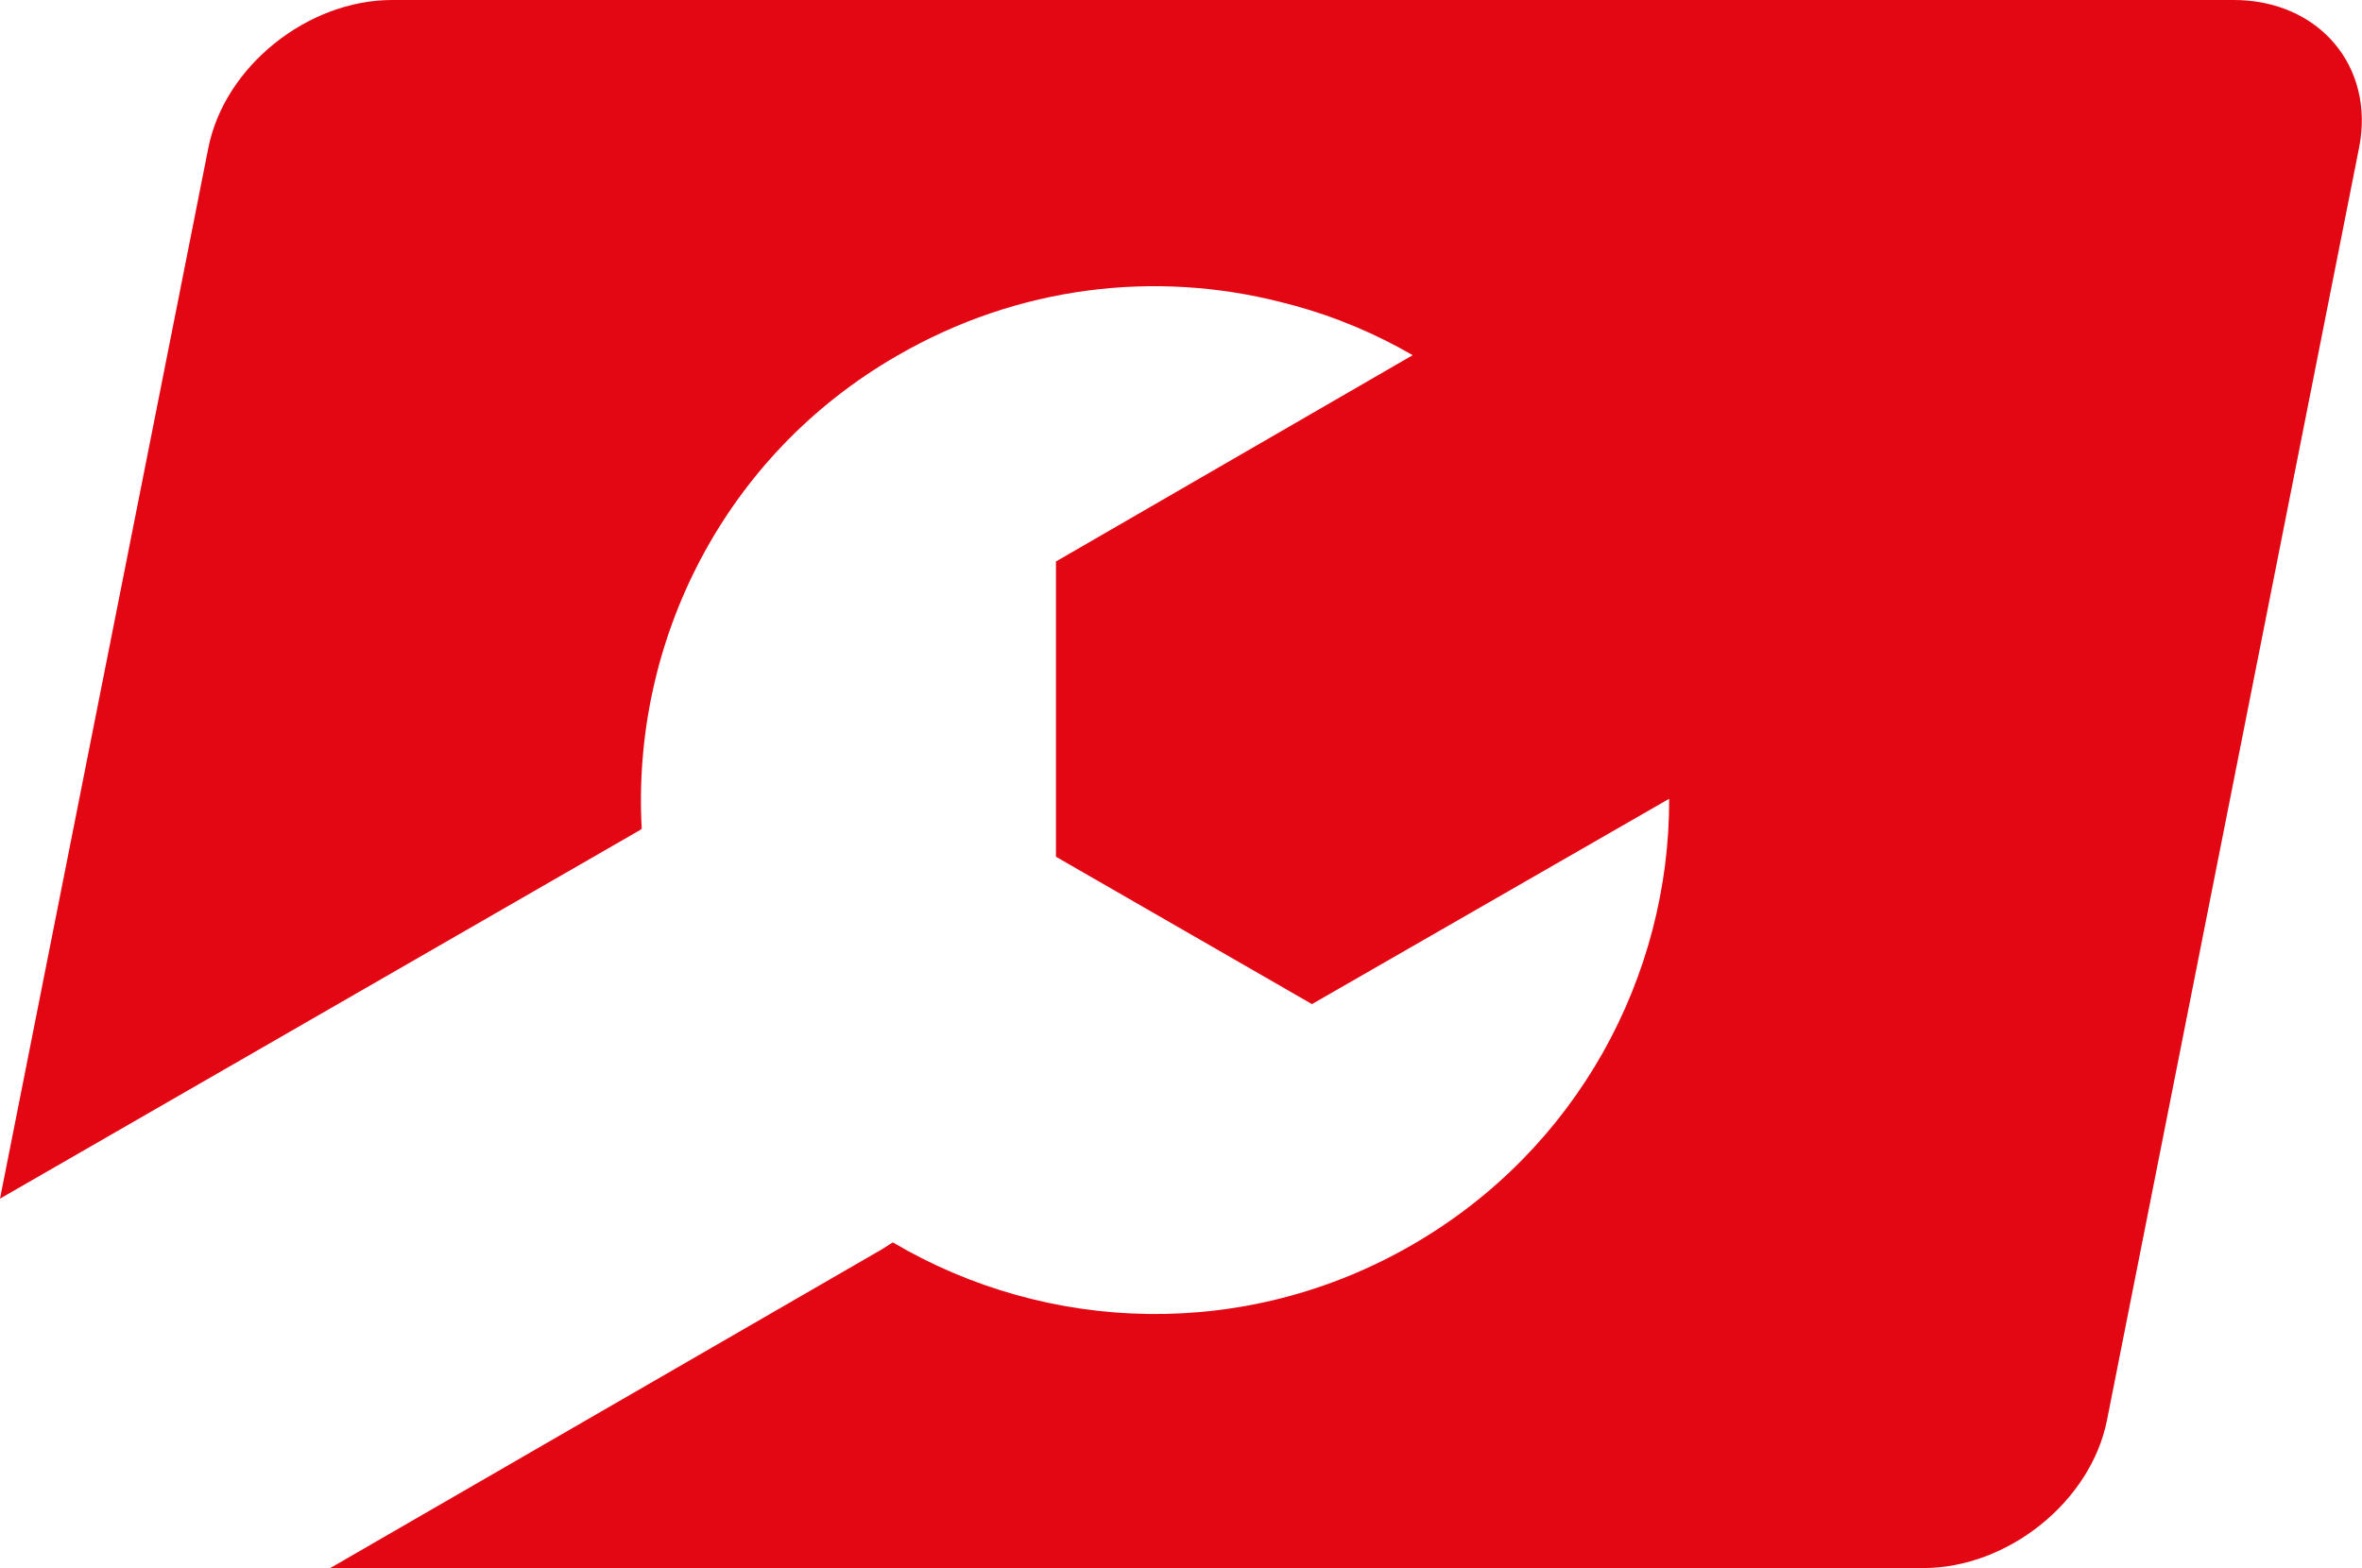 <?xml version="1.0" encoding="utf-8"?>
<!-- Generator: Adobe Illustrator 25.2.3, SVG Export Plug-In . SVG Version: 6.00 Build 0)  -->
<svg version="1.1" id="Layer_1" xmlns="http://www.w3.org/2000/svg" xmlns:xlink="http://www.w3.org/1999/xlink" x="0px" y="0px"
	 viewBox="0 0 480.7 319.2" style="enable-background:new 0 0 480.7 319.2;" xml:space="preserve">
<style type="text/css">
	.st0{fill-rule:evenodd;clip-rule:evenodd;fill:#E30613;}
</style>
<path class="st0" d="M480.1,30.1l-51.3,259c-3.3,16.6-20.2,30.1-37.4,30.1H67.2l112.3-64.9l2.2-1.4c31.5,18.6,71.8,20.1,105.7,0.5
	c33.6-19.4,52.4-54.6,52.3-90.8L267,204.4l-52.1-30v-60.1l72.6-42c-7.6-4.4-15.7-7.8-24.1-10.1l-2.7-0.7
	c-25.5-6.5-53.4-3.4-78.1,10.9c-35.3,20.3-54.1,58.2-52,96.3l-0.4,0.3L0,244L42.4,30.1C45.7,13.5,62.6,0,79.8,0h374.8
	C471.9,0,483.4,13.5,480.1,30.1z"/>
</svg>

